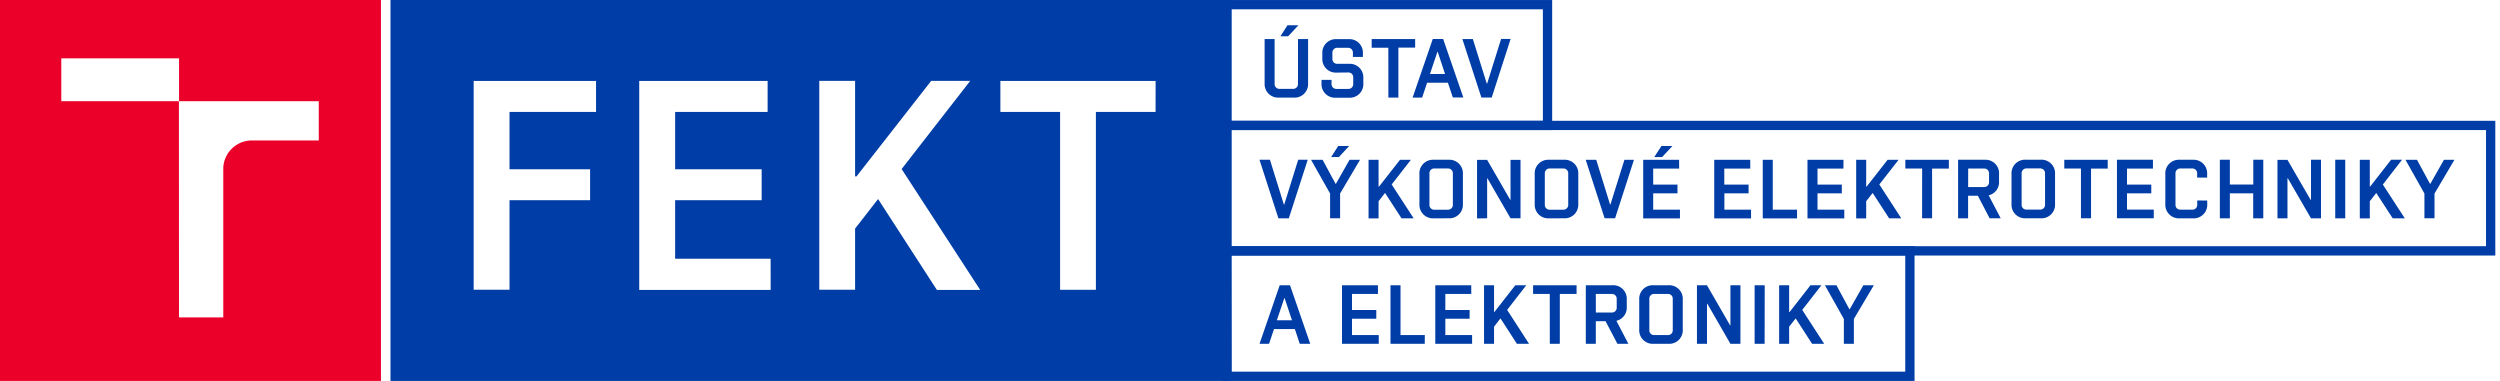 <svg xmlns="http://www.w3.org/2000/svg" width="525" height="80"><g><path fill="#ea0029" d="M66.94 29.5H53.07a6 6 0 0 0-6.18 5.77v31.38h-9.3l-.02-45.4H12.87v-9H37.6v9h29.34v8.25zM80 0H0v80h80z"/><path fill="#003da6" d="M242.67 23.5h-12.53v37.36h-7.52V23.5h-12.54V17h32.6zM189.34 35.5l16.5 25.38h-9.1L184.4 41.8l-4.83 6.2v12.85h-7.52V16.98h7.52v20.06h.3l15.68-20.06h8.2zm-27.5 25.38h-27.6V17h26.96v6.5h-19.42v12.04h18.17v6.5h-18.17v12.3h20.05zM125.16 23.5H107v12.04h16.92v6.5H107v18.8h-7.53V17h25.7v6.53zM258.47 0H82v80h176.48z"/><path fill="none" stroke="#003da6" stroke-width="1.951" d="M257.68 52.68h143.4v26.34H257.7z"/><path fill="none" stroke="#003da6" stroke-width="1.951" d="M257.68 26.34h265.36v26.34H257.68z"/><path fill="none" stroke="#003da6" stroke-width="1.951" d="M257.68.98h67.3v25.36h-67.3z"/><path fill="#003da6" d="M270.9 59.9h-2.16l-4.24 12.3h2l1.04-3.1h4.38l1.03 3.1h2.2zm.42 7.36h-3.18l1.56-4.65h.07zm18.05-7.36h-7.55v12.3h7.72v-1.83h-5.62v-3.44h5.1V65.1h-5.1v-3.37h5.45zm9.84 10.47h-5.1V59.9H292v12.3h7.2zm9.75-10.47h-7.55v12.3h7.73v-1.83h-5.62v-3.44h5.1V65.1h-5.1v-3.37h5.45zm7.54 5.18l4.02-5.18h-2.3l-4.4 5.62h-.07V59.9h-2.1v12.3h2.1v-3.6l1.35-1.74 3.45 5.34h2.55zm8.96 7.12h2.1V61.73h3.52V59.9h-9.13v1.83h3.5zm14.2 0h2.3l-2.52-4.83a2.82 2.82 0 0 0 2.18-2.9V62.9a2.84 2.84 0 0 0-3-3h-5.6v12.3h2.1v-4.75h2.05zm-4.54-10.47h3.34a1 1 0 0 1 1.05 1.05v1.8a1 1 0 0 1-1.04 1.05h-3.34zM350.4 72.2a2.84 2.84 0 0 0 2.98-3v-6.3a2.84 2.84 0 0 0-2.98-3h-3.16a2.84 2.84 0 0 0-3 3v6.3a2.84 2.84 0 0 0 3 3zm-.18-1.83h-2.8a1 1 0 0 1-1.06-1.05v-6.54a1 1 0 0 1 1.05-1.06h2.82a1 1 0 0 1 1.05 1.06v6.54a1 1 0 0 1-1.05 1.05zm8.25 1.83v-8.42h.07l4.85 8.42h2.1V59.9h-2.1v8.4h-.08l-4.85-8.4h-2.1v12.3zm12.12-12.3h-2.12v12.3h2.1zm7.88 5.18l4.03-5.18h-2.3l-4.38 5.62h-.1V59.9h-2.1v12.3h2.1v-3.6l1.37-1.74 3.45 5.34h2.54zm9.9-.14l-2.72-5.04h-2.42l3.98 7.08v5.22h2.1v-5.22l4.2-7.08h-2.2l-2.87 5.04z"/><path fill="#003da6" d="M268.47 45.85h2.18l3.97-12.3h-2l-2.93 9.4h-.08l-2.92-9.4h-2.2zm12-7.25l-2.72-5.04h-2.43l4 7.08v5.2h2.1v-5.2l4.18-7.08h-2.2l-2.86 5.04zm.7-5.62l2.15-2.32h-2.3l-1.48 2.32zm11.08 5.76l4.04-5.18H294l-4.4 5.62h-.1v-5.62h-2.1v12.3h2.1v-3.6l1.36-1.74 3.46 5.33h2.55zm11.96 7.1a2.84 2.84 0 0 0 3-2.97v-6.32a2.84 2.84 0 0 0-3-3h-3.15a2.84 2.84 0 0 0-2.98 3v6.32a2.84 2.84 0 0 0 2.98 2.98zm-.16-1.8h-2.8a1 1 0 0 1-1.07-1.07v-6.53a1 1 0 0 1 1.06-1.06h2.8a1 1 0 0 1 1.06 1.06v6.53a1 1 0 0 1-1.07 1.06zm8.25 1.8v-8.4h.06l4.85 8.4h2.1V33.57h-2.1v8.4h-.06l-4.85-8.4h-2.12v12.3zm16.14 0a2.84 2.84 0 0 0 3-2.97v-6.32a2.84 2.84 0 0 0-3-3h-3.15a2.84 2.84 0 0 0-3 3v6.32a2.84 2.84 0 0 0 3 2.98zm-.17-1.8h-2.8a1 1 0 0 1-1.06-1.07v-6.53a1 1 0 0 1 1.06-1.06h2.8a1 1 0 0 1 1.06 1.06v6.53a1 1 0 0 1-1.05 1.06zm8.7 1.8h2.2l3.96-12.28h-2l-2.94 9.38h-.08l-2.9-9.38H333zm15.64-12.28h-7.54v12.3h7.72v-1.83h-5.62V40.6h5.1v-1.84h-5.1V35.4h5.45zm-3.56-.58l2.15-2.32h-2.3l-1.5 2.32zm18.5.58h-7.56v12.3h7.73v-1.83h-5.6V40.6h5.08v-1.84h-5.1V35.4h5.46zm9.83 10.47h-5.1V33.56h-2.1v12.3h7.2zm9.75-10.47h-7.56v12.3h7.73v-1.83h-5.62V40.6h5.1v-1.84h-5.1V35.4h5.44zm7.53 5.18l4.04-5.18h-2.3l-4.4 5.62h-.1v-5.62h-2.1v12.3h2.1v-3.6l1.36-1.74 3.46 5.33h2.55zm8.98 7.1h2.1V35.4h3.52v-1.84h-9.14v1.83h3.53zm14.18 0h2.33l-2.53-4.82a2.82 2.82 0 0 0 2.18-2.9v-1.57a2.84 2.84 0 0 0-3-3h-5.6v12.3h2.1V41.1h2.05zm-4.5-10.45h3.32a1 1 0 0 1 1.06 1.04v1.8a1 1 0 0 1-1.06 1.05h-3.33zm15.26 10.45a2.84 2.84 0 0 0 2.98-2.98v-6.32a2.84 2.84 0 0 0-2.98-3h-3.16a2.84 2.84 0 0 0-3 3v6.32a2.84 2.84 0 0 0 3 2.98zm-.18-1.82h-2.8a1 1 0 0 1-1.06-1.06v-6.53a1 1 0 0 1 1.06-1.06h2.8a1 1 0 0 1 1.06 1.06v6.53a1 1 0 0 1-1.06 1.06zm8.6 1.82h2.12V35.4h3.5v-1.84h-9.12v1.83h3.5zm15.12-12.3h-7.56v12.3h7.73v-1.82h-5.62V40.6h5.1v-1.84h-5.1V35.4h5.45zm9.3 8.56v.87a1 1 0 0 1-1.05 1.06h-2.46a1 1 0 0 1-1.06-1.06v-6.53a1 1 0 0 1 1.05-1.06h2.45a1 1 0 0 1 1.05 1.06v.86h2.1v-.75a2.84 2.84 0 0 0-2.98-3h-2.8a2.84 2.84 0 0 0-3 3v6.32a2.84 2.84 0 0 0 3 2.98h2.8a2.84 2.84 0 0 0 3-2.98v-.76zm6.85 3.75V40.6h4.9v5.25h2.12v-12.3h-2.1v5.2h-4.92v-5.2h-2.1v12.3zm12.1 0v-8.4h.08l4.86 8.4h2.1v-12.3h-2.1v8.42h-.08l-4.86-8.4h-2.1v12.28zm12.13-12.3h-2.1v12.3h2.1zm7.9 5.2l4.03-5.2h-2.3l-4.4 5.63h-.07v-5.62h-2.1v12.3h2.1v-3.6l1.35-1.74 3.46 5.33h2.54zm9.9-.15l-2.73-5.04h-2.42l3.98 7.08v5.2h2.12v-5.2l4.18-7.08h-2.2l-2.86 5.04z"/><path fill="#003da6" d="M272.58 17.6a1 1 0 0 1-1.05 1.06h-2.8a1 1 0 0 1-1.06-1.05V8.2h-2.1v9.3a2.84 2.84 0 0 0 2.97 3h3.16a2.84 2.84 0 0 0 3-3V8.2h-2.12zm-2.07-9.98l2.16-2.32h-2.3l-1.48 2.32zm12.62 7.6a1 1 0 0 1 1.05 1.05v1.34a1 1 0 0 1-1.05 1.06h-2.46a1 1 0 0 1-1.05-1.05v-.85h-2.1v.75a2.84 2.84 0 0 0 3 3h2.8a2.84 2.84 0 0 0 2.98-3v-1.12a2.84 2.84 0 0 0-2.98-3h-2.46a1 1 0 0 1-1.06-1.04v-1.27a1 1 0 0 1 1.06-1.05h2.2a1 1 0 0 1 1.05 1.05v.86h2.1v-.75a2.84 2.84 0 0 0-3-2.98h-2.54a2.84 2.84 0 0 0-2.98 2.98v1.05a2.84 2.84 0 0 0 2.98 3zm8.43 5.27h2.1V10h3.52V8.2h-9.13v1.82h3.5zm11.5-12.3h-2.18l-4.23 12.3h2l1.04-3.12h4.37l1.04 3.1h2.2zm.4 7.35h-3.17l1.56-4.65h.07zm7.63 4.94h2.17l3.97-12.3h-2l-2.93 9.37h-.08L309.3 8.2h-2.2z"/></g></svg>